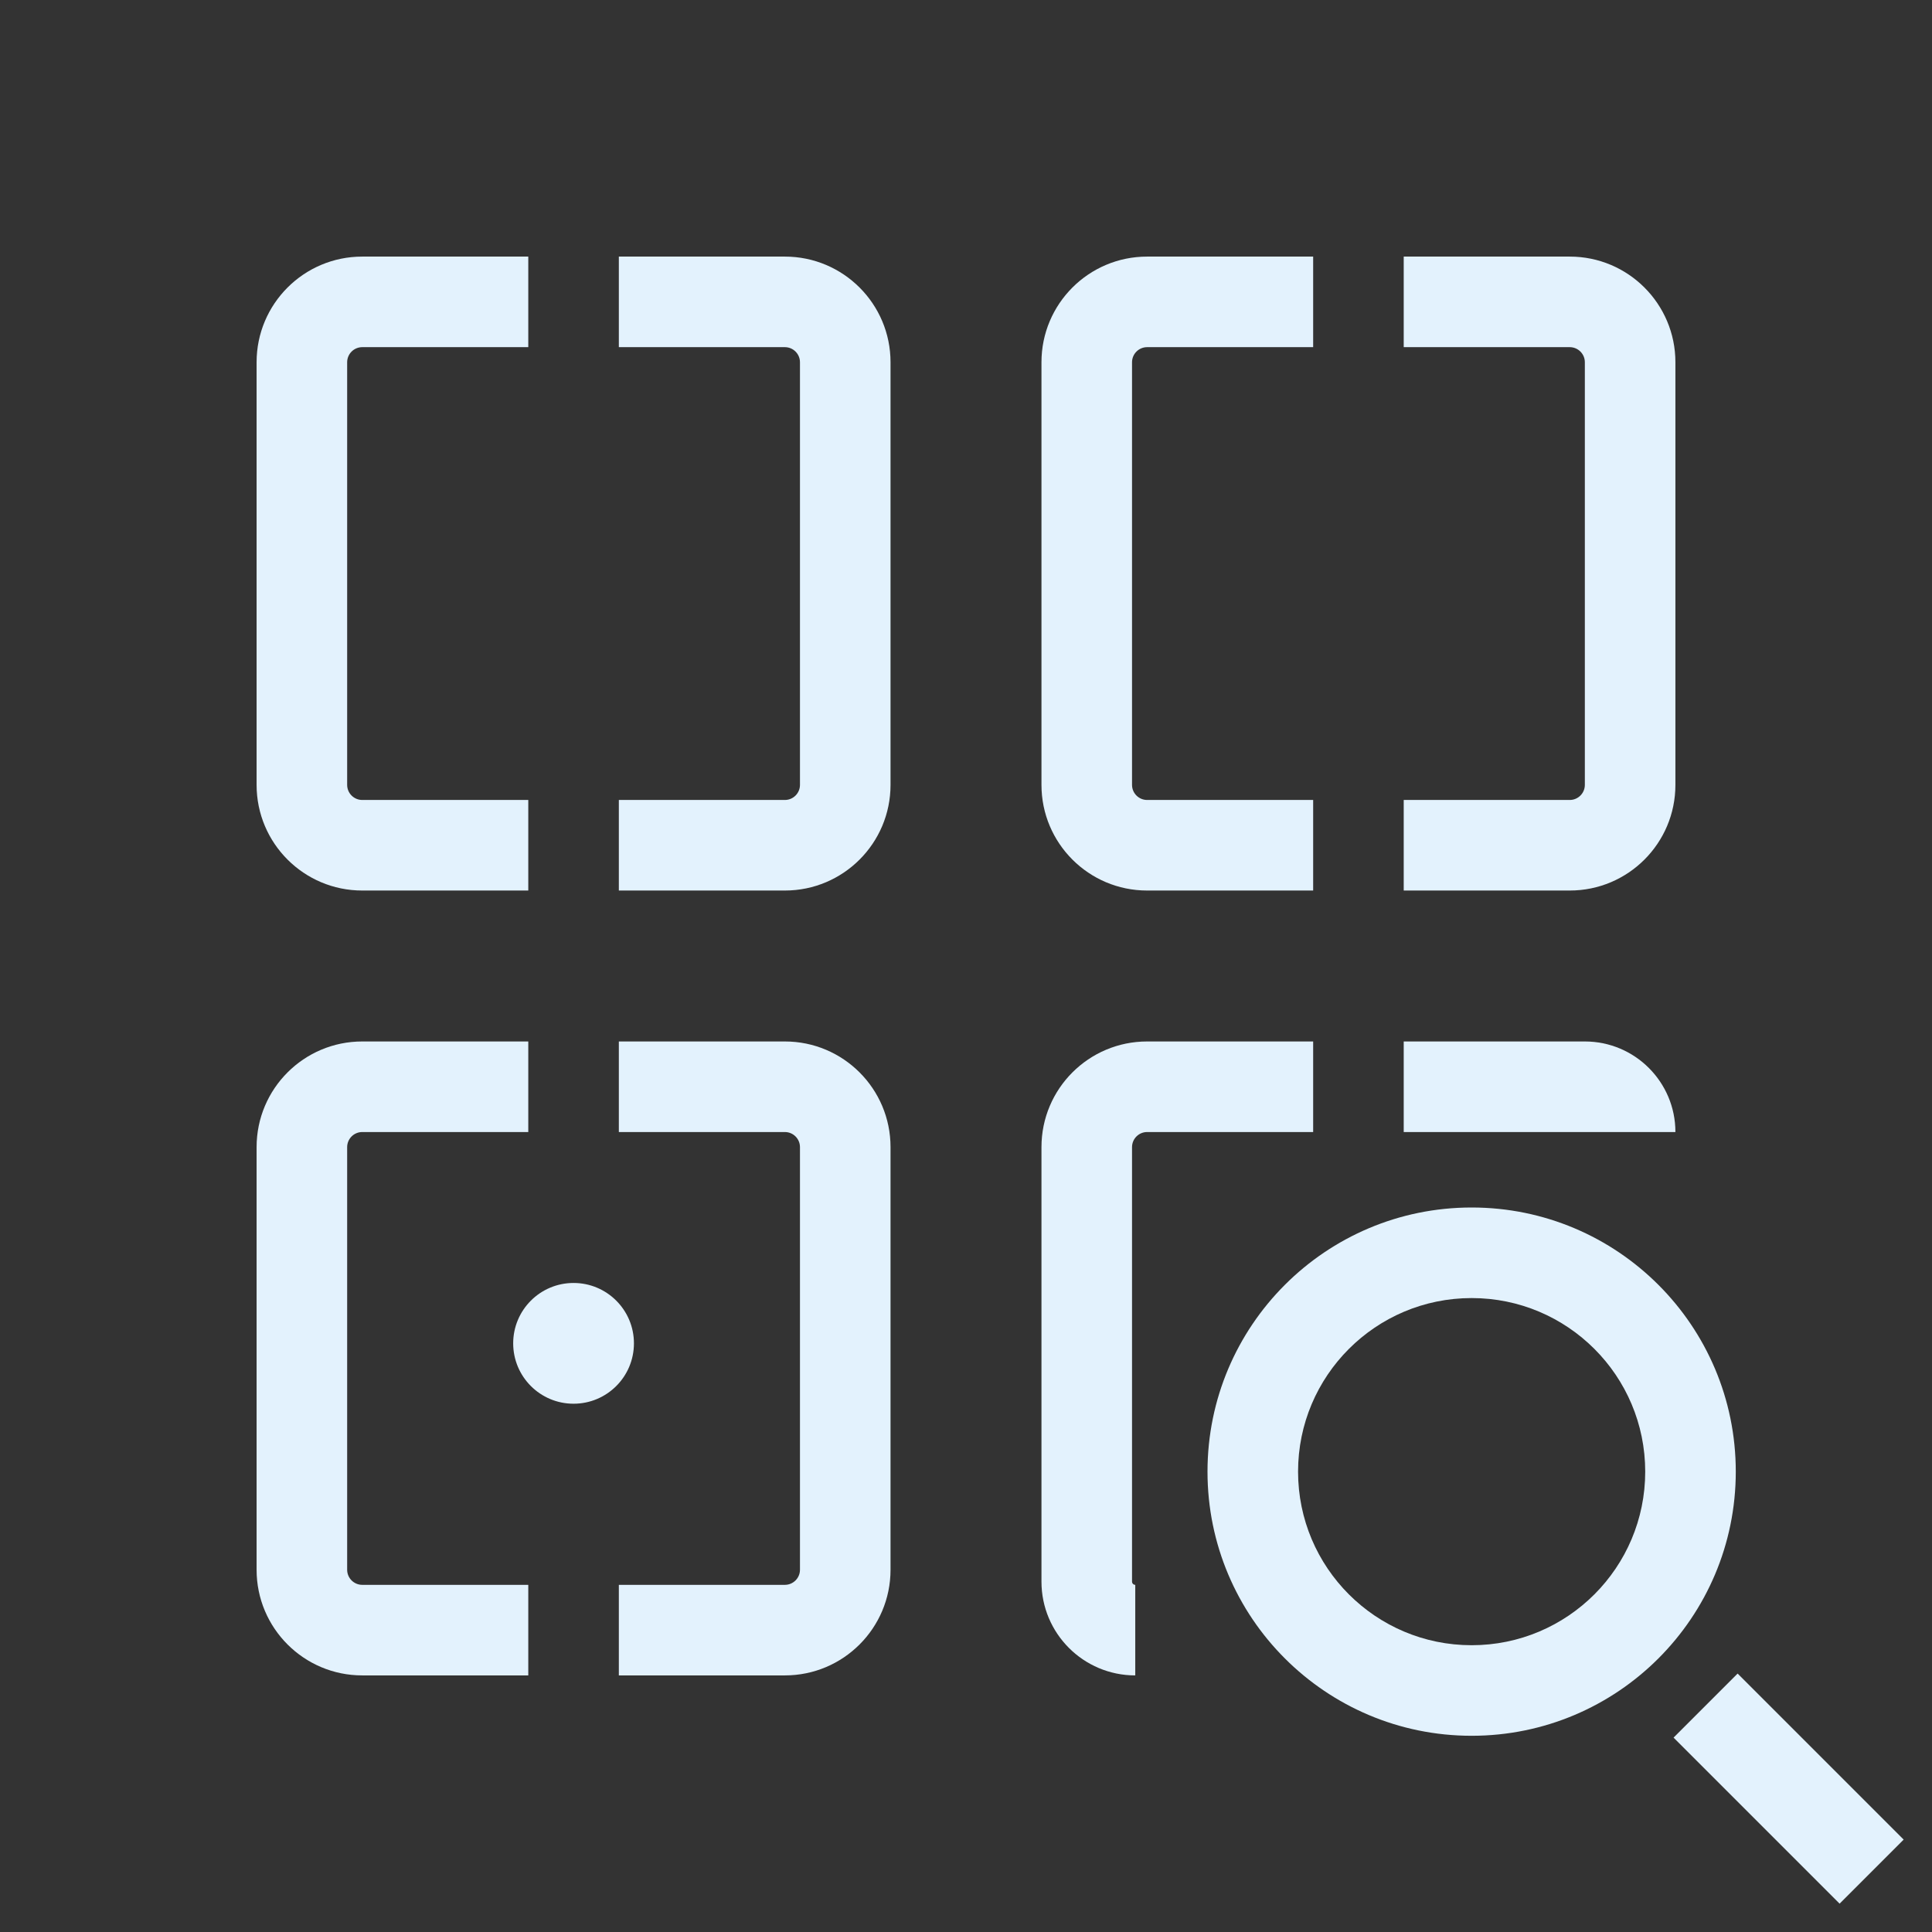 <svg width="64" height="64" viewBox="0 0 64 64" fill="none" xmlns="http://www.w3.org/2000/svg">
<rect x="0" y="0" width="64" height="64" fill="#333333" stroke="none"/>
<path d="M17.5 11.5L12 11.5C11.724 11.5 11.5 11.724 11.5 12L11.5 26C11.5 26.276 11.724 26.5 12 26.5H17.5V29.5H12C10.067 29.5 8.5 27.933 8.5 26V12C8.5 10.067 10.067 8.5 12 8.5H17.5V11.5Z" fill="#e3f2fd"/>
<path d="M17.5 37.5H12C11.724 37.5 11.5 37.724 11.5 38L11.5 52C11.5 52.276 11.724 52.5 12 52.5H17.5V55.5H12C10.067 55.5 8.5 53.933 8.5 52V38C8.5 36.067 10.067 34.5 12 34.5H17.5V37.5Z" fill="#e3f2fd"/>
<path d="M38 37.5H43.5V34.5H38C36.067 34.5 34.5 36.067 34.5 38V52.393C34.5 54.109 35.891 55.5 37.607 55.5V52.5C37.548 52.5 37.5 52.452 37.5 52.393L37.5 38C37.5 37.724 37.724 37.5 38 37.5Z" fill="#e3f2fd"/>
<path fill-rule="evenodd" clip-rule="evenodd" d="M40 48.75C40 43.917 43.917 40 48.75 40C53.583 40 57.5 43.917 57.5 48.75C57.5 53.583 53.583 57.5 48.75 57.5C43.917 57.5 40 53.583 40 48.75ZM48.75 43C45.574 43 43 45.574 43 48.75C43 51.926 45.574 54.5 48.75 54.5C51.926 54.5 54.5 51.926 54.5 48.75C54.5 45.574 51.926 43 48.75 43Z" fill="#e3f2fd"/>
<path d="M63.061 60.939L57.561 55.439L55.439 57.561L60.939 63.061L63.061 60.939Z" fill="#e3f2fd"/>
<path d="M43.5 11.5L38 11.5C37.724 11.5 37.5 11.724 37.5 12V26C37.5 26.276 37.724 26.5 38 26.5H43.5V29.5H38C36.067 29.5 34.5 27.933 34.5 26V12C34.5 10.067 36.067 8.5 38 8.5H43.5V11.5Z" fill="#e3f2fd"/>
<path d="M26 37.5H20.5V34.5H26C27.933 34.5 29.5 36.067 29.5 38V52C29.5 53.933 27.933 55.5 26 55.5H20.5V52.5H26C26.276 52.5 26.5 52.276 26.5 52V38C26.5 37.724 26.276 37.5 26 37.5Z" fill="#e3f2fd"/>
<path d="M20.5 11.5L26 11.5C26.276 11.5 26.5 11.724 26.5 12V26C26.5 26.276 26.276 26.5 26 26.5H20.5V29.5H26C27.933 29.5 29.5 27.933 29.5 26V12C29.5 10.067 27.933 8.5 26 8.5H20.5V11.5Z" fill="#e3f2fd"/>
<path d="M55.5 37.5H46.5V34.5H52.5C54.157 34.5 55.5 35.843 55.5 37.5Z" fill="#e3f2fd"/>
<path d="M46.5 11.5L52 11.5C52.276 11.5 52.5 11.724 52.5 12V26C52.5 26.276 52.276 26.5 52 26.5H46.5V29.5H52C53.933 29.5 55.5 27.933 55.5 26V12C55.5 10.067 53.933 8.5 52 8.5H46.5V11.5Z" fill="#e3f2fd"/>
<path d="M19 46.5C20.105 46.5 21 45.605 21 44.5C21 43.395 20.105 42.5 19 42.5C17.895 42.5 17 43.395 17 44.5C17 45.605 17.895 46.5 19 46.5Z" fill="#e3f2fd"/>
</svg>
